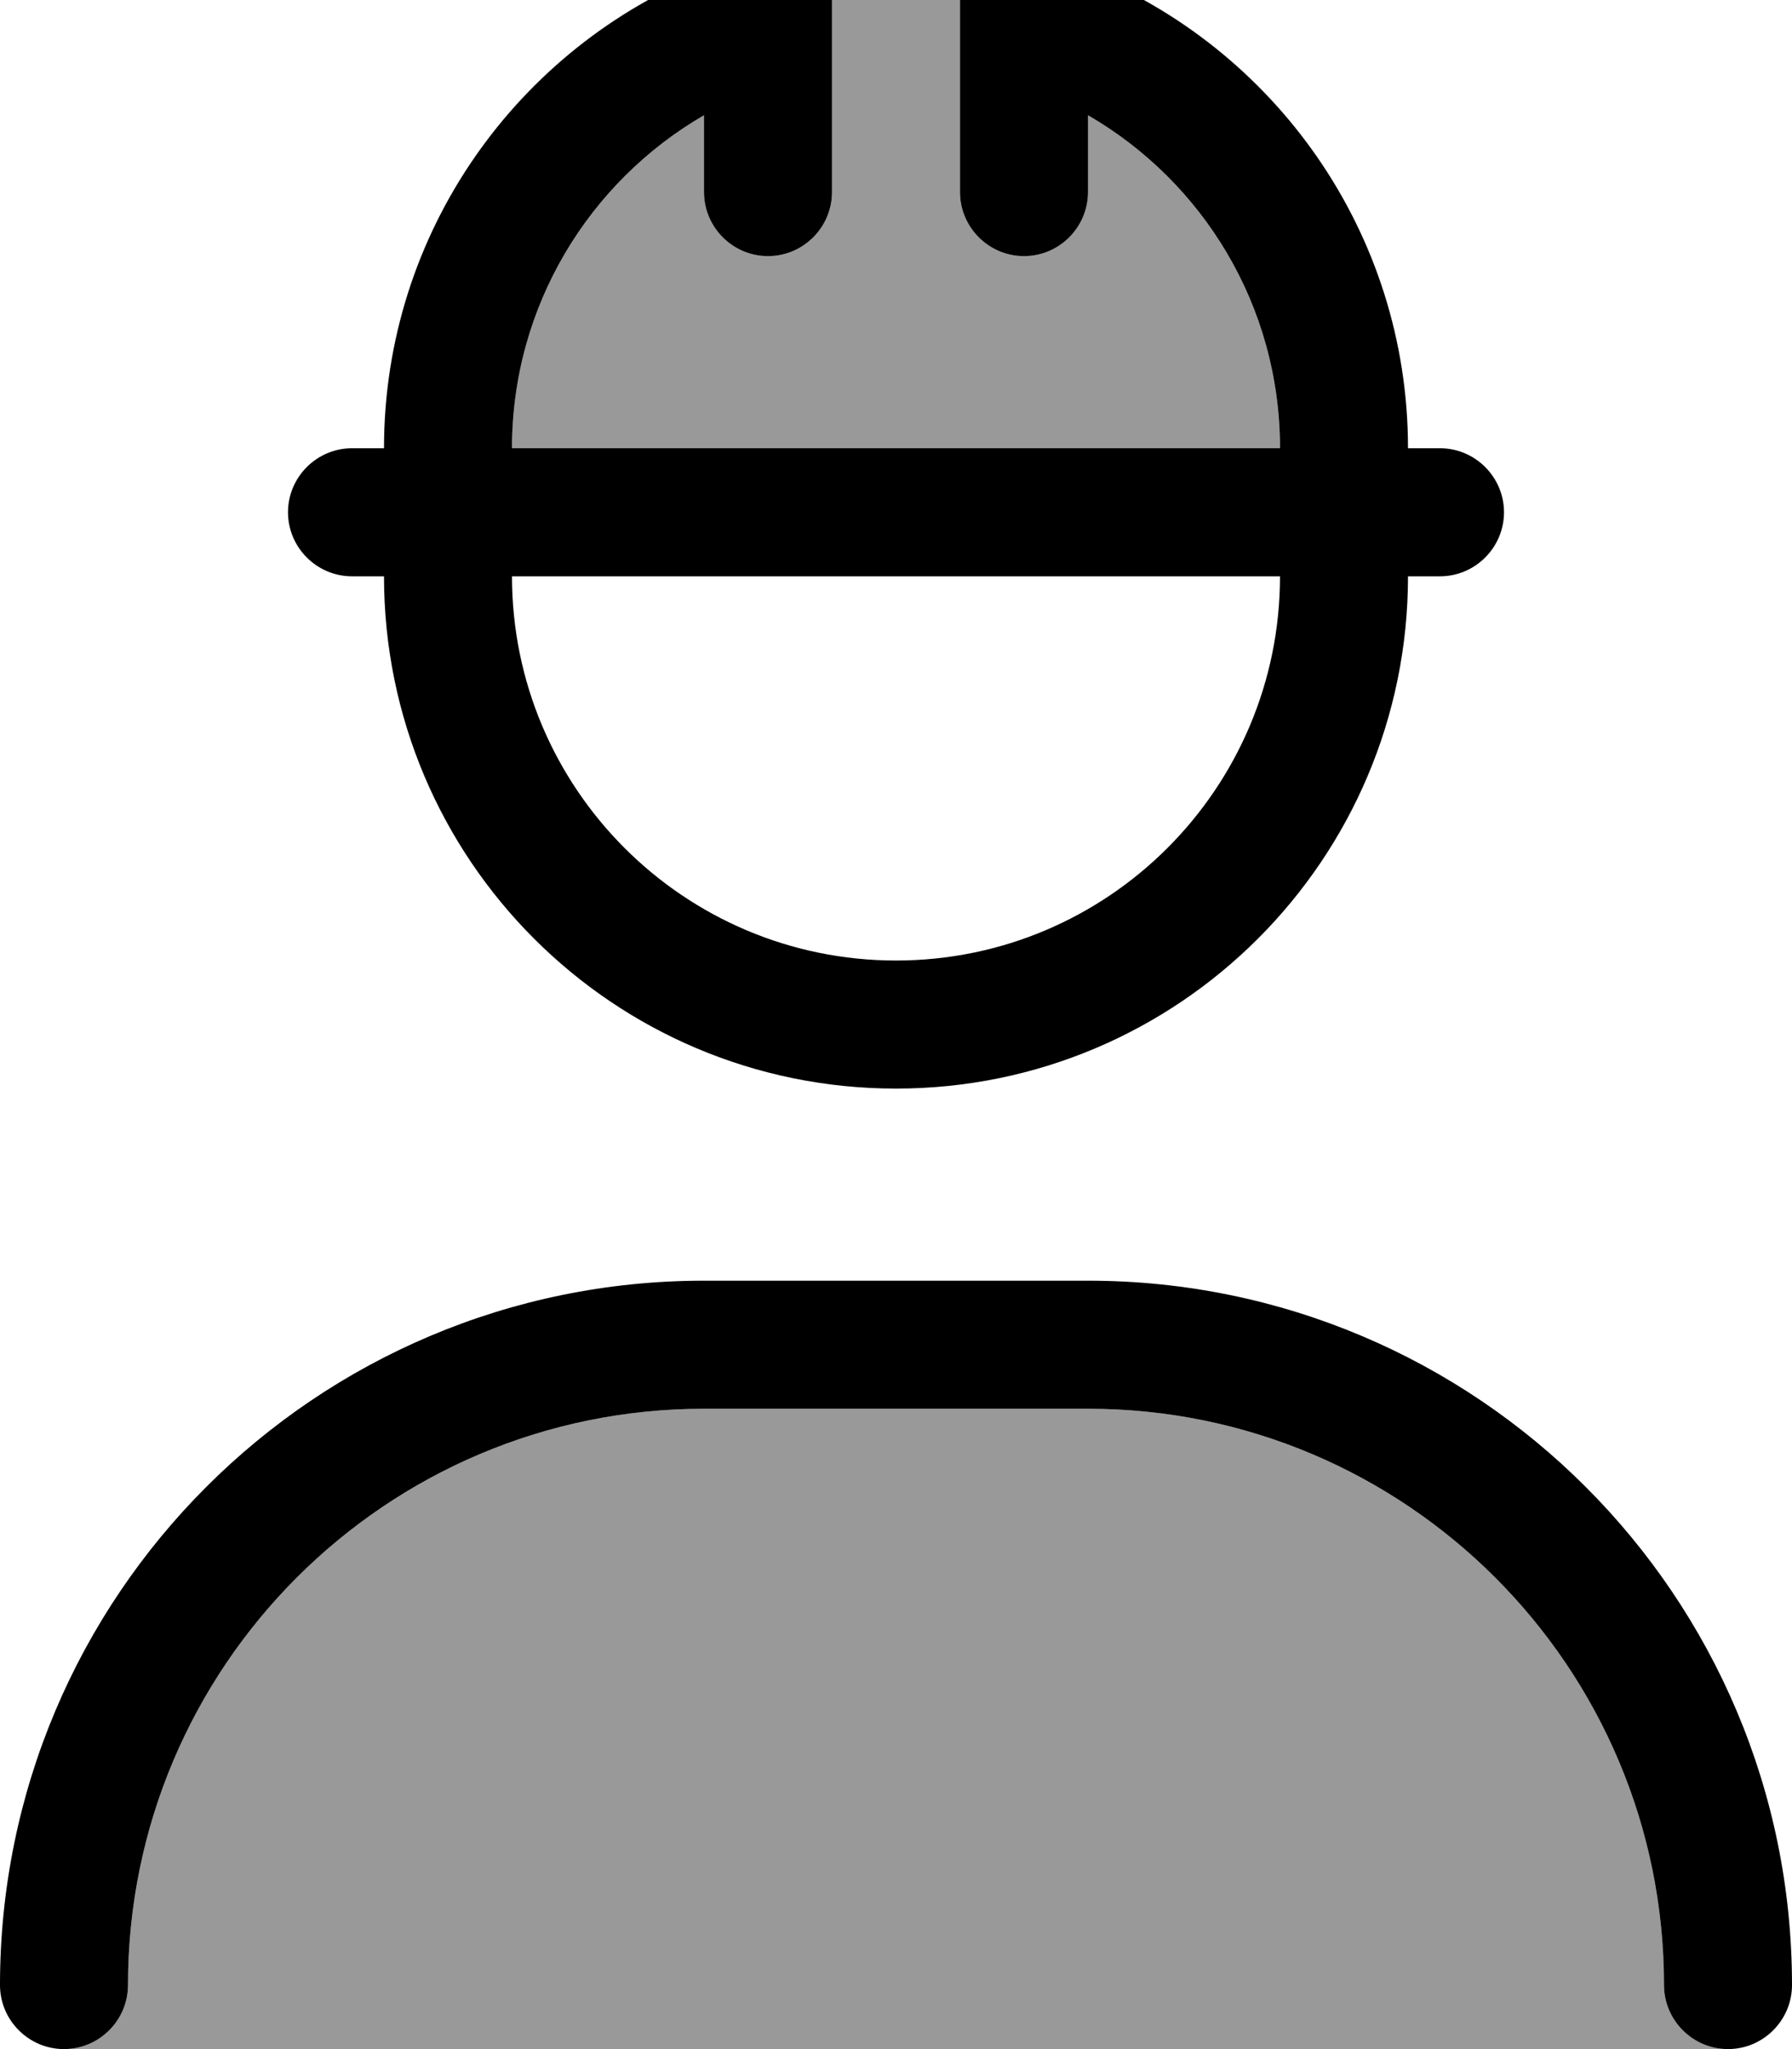 <svg fill="currentColor" xmlns="http://www.w3.org/2000/svg" viewBox="0 0 448 512"><!--! Font Awesome Pro 7.1.0 by @fontawesome - https://fontawesome.com License - https://fontawesome.com/license (Commercial License) Copyright 2025 Fonticons, Inc. --><path opacity=".4" fill="currentColor" d="M16 512c8.8 0 16-7.2 16-16 0-79.5 64.5-144 144-144l96 0c79.5 0 144 64.5 144 144 0 8.8 7.2 16 16 16L16 512zM128 112c0-35.5 19.3-66.6 48-83.2L176 48c0 8.8 7.2 16 16 16s16-7.2 16-16l0-48 32 0 0 48c0 8.8 7.2 16 16 16s16-7.2 16-16l0-19.2c28.7 16.6 48 47.6 48 83.2l-192 0z"/><path fill="currentColor" d="M208-32C192.7-32 180-21.3 176.8-7 129.5 11.8 96 58 96 112l-8 0c-8.8 0-16 7.2-16 16s7.2 16 16 16l8 0c0 70.7 57.3 128 128 128s128-57.3 128-128l8 0c8.8 0 16-7.2 16-16s-7.2-16-16-16l-8 0c0-54-33.5-100.2-80.8-119-3.2-14.3-16-25-31.2-25l-32 0zM320 144c0 53-43 96-96 96s-96-43-96-96l192 0zM128 112c0-35.5 19.3-66.6 48-83.2L176 48c0 8.8 7.2 16 16 16s16-7.2 16-16l0-48 32 0 0 48c0 8.8 7.2 16 16 16s16-7.2 16-16l0-19.2c28.7 16.6 48 47.6 48 83.2l-192 0zm48 240l96 0c79.5 0 144 64.5 144 144 0 8.8 7.2 16 16 16s16-7.2 16-16c0-97.2-78.8-176-176-176l-96 0c-97.2 0-176 78.8-176 176 0 8.8 7.2 16 16 16s16-7.2 16-16c0-79.5 64.5-144 144-144z"/></svg>